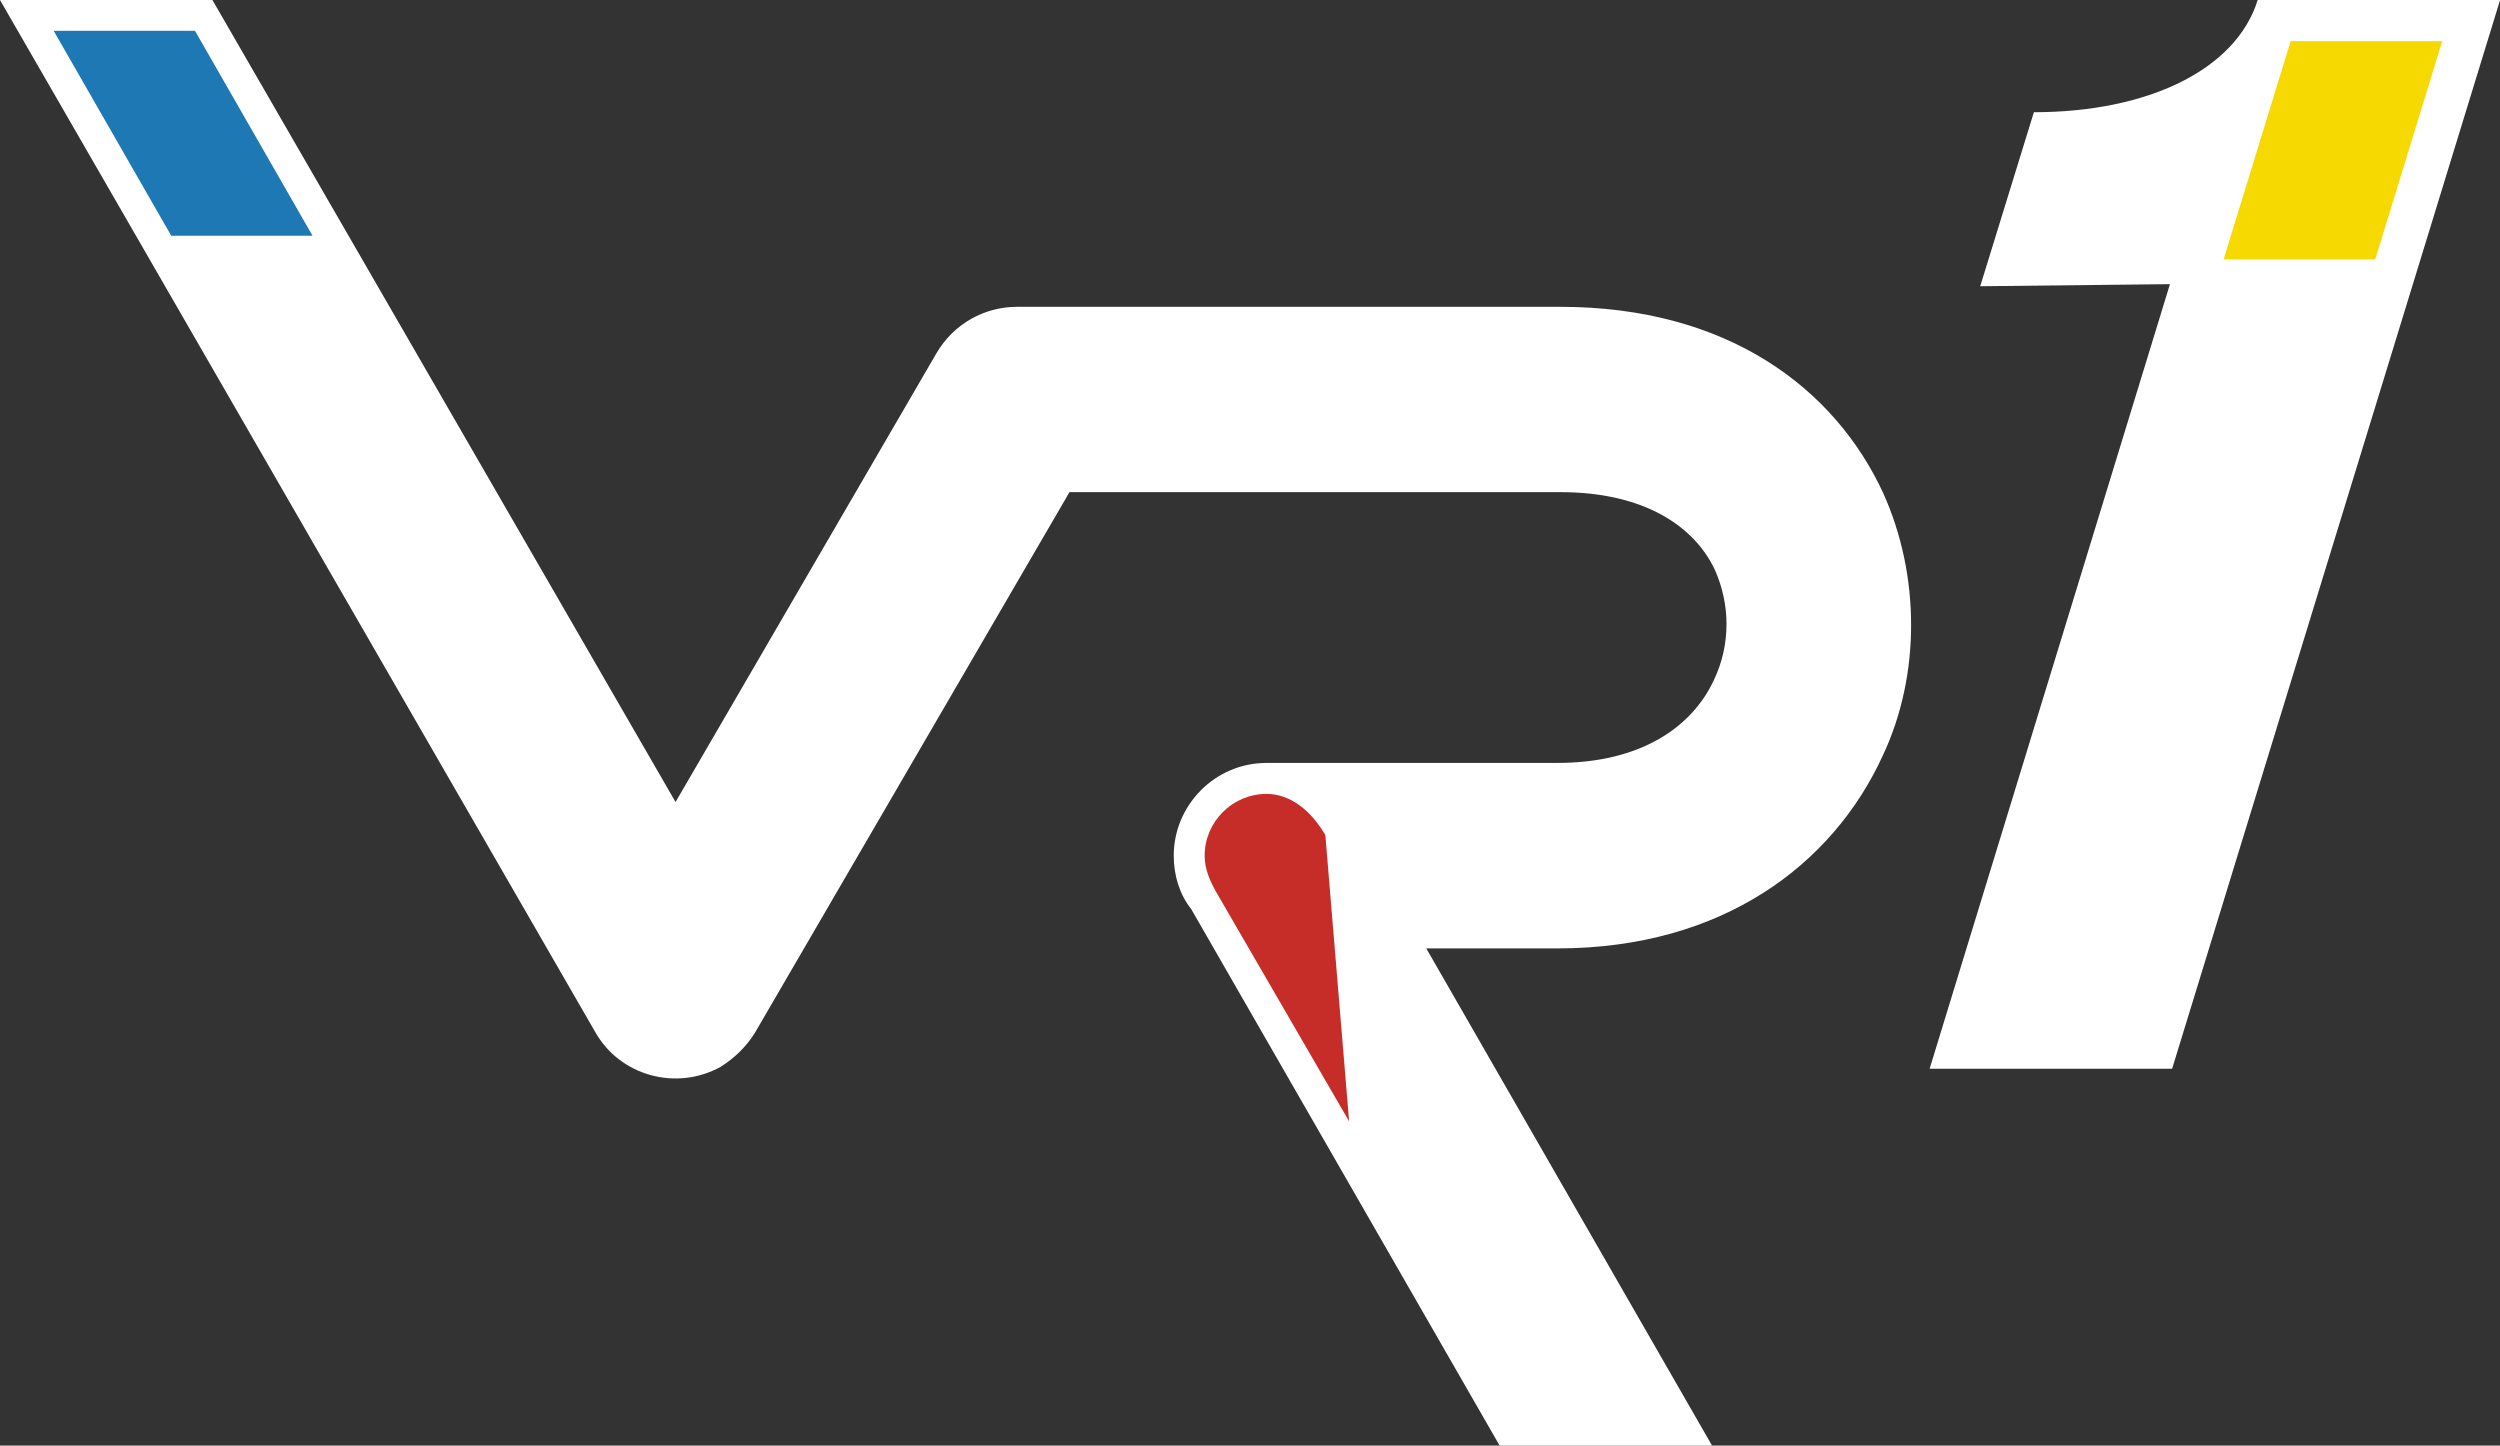 <?xml version="1.0" encoding="UTF-8" standalone="no"?>
<svg
   width="27.67"
   height="16"
   viewBox="0 0 27.67 16"
   fill="none"
   version="1.1"
   id="svg40"
   xmlns="http://www.w3.org/2000/svg"
   xmlns:svg="http://www.w3.org/2000/svg">
  <rect x="0" y="0" width="27.67" height="16" fill="#333333" stroke="none"/>
  <defs
     id="defs44" />
  <path
     d="m 21.357,11.829 2.66,-8.684 -2.1,0.023 0.594,-1.926 c 1.256,0 2.237,-0.467 2.477,-1.242 h 2.683 l -3.63,11.829 z"
     fill="#ffffff"
     id="path30" />
  <path
     d="M 2.351,1e-6 7.477,8.877 10.365,3.909 c 0.194,-0.33 0.536,-0.513 0.89,-0.513 h 6.016 c 1.849,0 3.036,0.9 3.573,2.063 0.205,0.456 0.308,0.957 0.308,1.459 0,0.501 -0.103,1.003 -0.32,1.459 -0.548,1.185 -1.758,2.12 -3.596,2.12 h -1.45 L 18.949,16 h -2.351 l -3.413,-5.937 c -0.126,-0.16 -0.194,-0.365 -0.194,-0.593 0,-0.558 0.457,-1.026 1.027,-1.026 h 3.219 c 0.925,0 1.495,-0.399 1.735,-0.923 0.091,-0.194 0.137,-0.399 0.137,-0.615 0,-0.205 -0.046,-0.41 -0.126,-0.593 -0.228,-0.49 -0.788,-0.866 -1.712,-0.866 h -5.434 L 8.356,11.43 C 8.264,11.578 8.139,11.704 7.979,11.806 7.488,12.08 6.86,11.909 6.586,11.419 L 0,0 Z"
     fill="#ffffff"
     id="path32" />
  <path
     fill-rule="evenodd"
     clip-rule="evenodd"
     d="m 14.018,8.787 c -0.377,0 -0.685,0.308 -0.685,0.684 0,0.148 0.057,0.274 0.126,0.399 l 1.473,2.541 -0.263,-3.168 c -0.16,-0.274 -0.388,-0.456 -0.651,-0.456 z"
     fill="#c72d28"
     id="path34" />
  <path
     fill-rule="evenodd"
     clip-rule="evenodd"
     d="m 24.611,2.871 h 1.678 l 0.742,-2.416 h -1.678 z"
     fill="#f6d900"
     id="path36" />
  <path
     fill-rule="evenodd"
     clip-rule="evenodd"
     d="M 2.158,0.341 H 0.594 L 1.895,2.609 h 1.564 z"
     fill="#1e78b4"
     id="path38" />
</svg>
